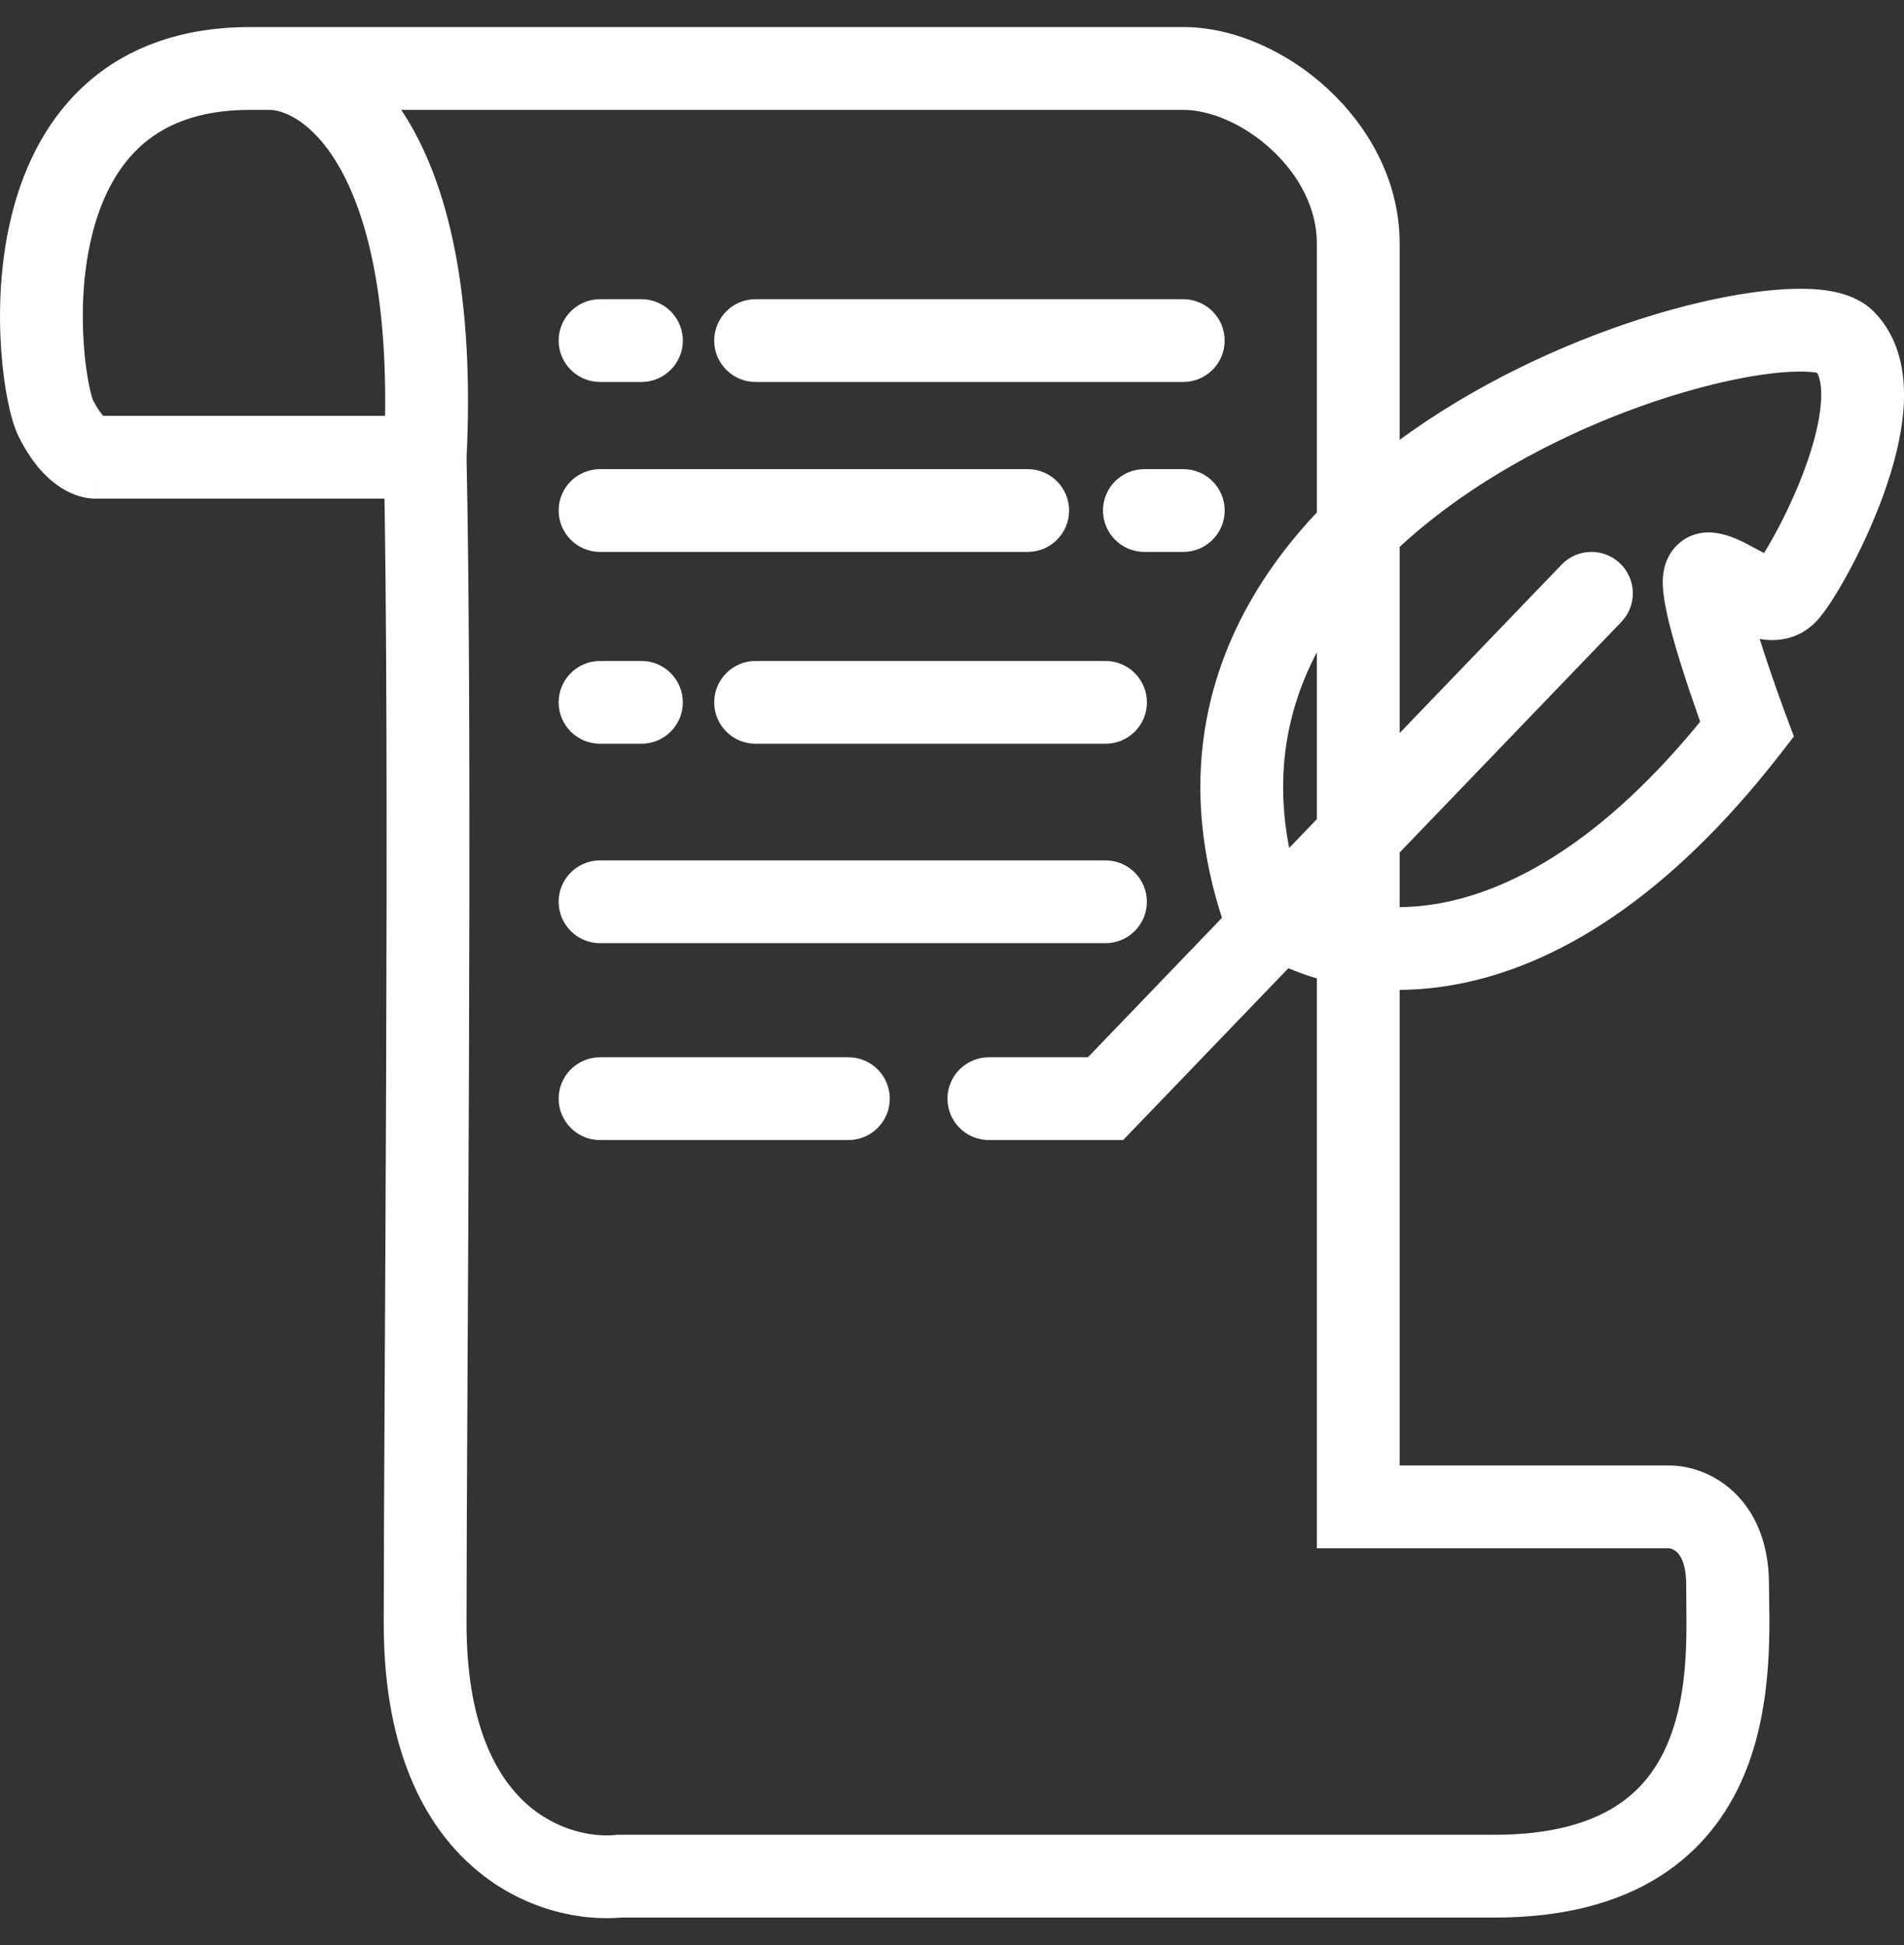 <svg viewBox="0 0 46 47" fill="none" xmlns="http://www.w3.org/2000/svg">
<rect x="0" y="0" width="46" height="47" fill="#333333" stroke="none"/>
<path d="M1.349 10.108L0.454 10.555L1.349 10.108ZM32.815 36.408H31.815V37.408H32.815V36.408ZM14.968 45.331V44.331H14.918L14.869 44.336L14.968 45.331ZM14.497 7.229C13.945 7.229 13.497 7.677 13.497 8.229C13.497 8.781 13.945 9.229 14.497 9.229V7.229ZM15.497 9.229C16.049 9.229 16.497 8.781 16.497 8.229C16.497 7.677 16.049 7.229 15.497 7.229V9.229ZM27.648 11.335C27.096 11.335 26.648 11.782 26.648 12.335C26.648 12.887 27.096 13.335 27.648 13.335V11.335ZM28.588 13.335C29.14 13.335 29.588 12.887 29.588 12.335C29.588 11.782 29.14 11.335 28.588 11.335V13.335ZM14.497 15.97C13.945 15.97 13.497 16.418 13.497 16.97C13.497 17.523 13.945 17.97 14.497 17.97V15.97ZM15.497 17.97C16.049 17.97 16.497 17.523 16.497 16.97C16.497 16.418 16.049 15.97 15.497 15.97V17.97ZM23.891 25.545C23.339 25.545 22.891 25.993 22.891 26.545C22.891 27.098 23.339 27.545 23.891 27.545V25.545ZM26.709 26.545V27.545H27.135L27.43 27.238L26.709 26.545ZM18.255 7.229C17.702 7.229 17.255 7.677 17.255 8.229C17.255 8.781 17.702 9.229 18.255 9.229V7.229ZM28.587 9.229C29.139 9.229 29.587 8.781 29.587 8.229C29.587 7.677 29.139 7.229 28.587 7.229V9.229ZM14.497 11.335C13.945 11.335 13.497 11.782 13.497 12.335C13.497 12.887 13.945 13.335 14.497 13.335V11.335ZM24.829 13.335C25.381 13.335 25.829 12.887 25.829 12.335C25.829 11.782 25.381 11.335 24.829 11.335V13.335ZM14.497 25.545C13.945 25.545 13.497 25.993 13.497 26.545C13.497 27.098 13.945 27.545 14.497 27.545V25.545ZM20.497 27.545C21.049 27.545 21.497 27.098 21.497 26.545C21.497 25.993 21.049 25.545 20.497 25.545V27.545ZM18.255 15.97C17.703 15.97 17.255 16.418 17.255 16.97C17.255 17.523 17.703 17.97 18.255 17.97V15.97ZM26.709 17.97C27.261 17.97 27.709 17.523 27.709 16.97C27.709 16.418 27.261 15.97 26.709 15.97V17.97ZM14.497 20.788C13.945 20.788 13.497 21.236 13.497 21.788C13.497 22.34 13.945 22.788 14.497 22.788V20.788ZM26.708 22.788C27.26 22.788 27.708 22.34 27.708 21.788C27.708 21.236 27.26 20.788 26.708 20.788V22.788ZM39.17 15.028C39.553 14.63 39.54 13.996 39.142 13.614C38.744 13.231 38.111 13.243 37.728 13.642L39.17 15.028ZM30.467 21.849L29.515 22.154L29.605 22.436L29.833 22.622L30.467 21.849ZM42.207 17.622L42.997 18.236L43.34 17.794L43.144 17.27L42.207 17.622ZM41.268 13.864L41.269 14.864L41.268 13.864ZM43.147 14.334L42.44 13.627L43.147 14.334ZM2.244 9.661C2.247 9.668 2.202 9.558 2.146 9.28C2.097 9.029 2.05 8.7 2.024 8.32C1.97 7.555 1.999 6.633 2.205 5.758C2.411 4.88 2.78 4.113 3.355 3.571C3.91 3.047 4.741 2.654 6.045 2.654V0.654C4.296 0.654 2.955 1.2 1.984 2.115C1.033 3.011 0.521 4.181 0.258 5.3C-0.006 6.42 -0.035 7.553 0.029 8.461C0.061 8.917 0.117 9.33 0.185 9.67C0.247 9.983 0.333 10.312 0.454 10.555L2.244 9.661ZM6.045 2.654H28.588V0.654H6.045V2.654ZM28.588 2.654C29.221 2.654 30.045 2.987 30.725 3.62C31.396 4.242 31.815 5.049 31.815 5.881H33.815C33.815 4.364 33.06 3.058 32.086 2.154C31.123 1.26 29.834 0.654 28.588 0.654V2.654ZM32.815 37.408H40.329V35.408H32.815V37.408ZM40.329 37.408C40.321 37.408 40.347 37.408 40.391 37.424C40.431 37.44 40.475 37.465 40.517 37.505C40.58 37.566 40.738 37.756 40.738 38.286H42.738C42.738 37.313 42.426 36.565 41.902 36.062C41.404 35.584 40.795 35.408 40.329 35.408V37.408ZM40.738 38.286C40.738 39.328 40.835 40.831 40.289 42.123C40.031 42.733 39.638 43.262 39.025 43.648C38.407 44.038 37.488 44.331 36.102 44.331V46.331C37.769 46.331 39.081 45.978 40.092 45.34C41.108 44.699 41.743 43.819 42.131 42.903C42.876 41.142 42.738 39.123 42.738 38.286H40.738ZM36.102 44.331H14.968V46.331H36.102V44.331ZM14.869 44.336C14.327 44.39 13.445 44.241 12.705 43.569C11.987 42.918 11.271 41.653 11.271 39.226H9.271C9.271 42.058 10.121 43.925 11.36 45.05C12.577 46.154 14.044 46.428 15.068 46.326L14.869 44.336ZM11.271 39.226C11.271 33.99 11.428 18.24 11.271 11.025L9.271 11.069C9.427 18.256 9.271 33.941 9.271 39.226H11.271ZM10.271 10.047H2.288V12.047H10.271V10.047ZM2.288 11.047C2.288 10.047 2.289 10.047 2.29 10.047C2.29 10.047 2.291 10.047 2.292 10.047C2.293 10.047 2.294 10.047 2.296 10.047C2.298 10.047 2.301 10.047 2.303 10.047C2.308 10.047 2.313 10.047 2.318 10.047C2.328 10.048 2.338 10.048 2.347 10.049C2.365 10.05 2.383 10.052 2.399 10.054C2.432 10.058 2.459 10.064 2.482 10.071C2.529 10.084 2.55 10.098 2.549 10.098C2.549 10.097 2.419 10.012 2.244 9.661L0.454 10.555C0.748 11.143 1.088 11.527 1.44 11.761C1.615 11.878 1.783 11.951 1.932 11.994C2.007 12.015 2.075 12.028 2.135 12.036C2.165 12.04 2.193 12.043 2.218 12.045C2.231 12.046 2.243 12.046 2.255 12.046C2.261 12.047 2.266 12.047 2.272 12.047C2.275 12.047 2.277 12.047 2.28 12.047C2.281 12.047 2.283 12.047 2.284 12.047C2.285 12.047 2.286 12.047 2.286 12.047C2.287 12.047 2.288 12.047 2.288 11.047ZM6.514 2.654C6.779 2.654 7.518 2.854 8.195 4.031C8.874 5.213 9.455 7.347 9.272 10.997L11.27 11.097C11.463 7.233 10.869 4.67 9.929 3.034C8.985 1.393 7.658 0.654 6.514 0.654V2.654ZM14.497 9.229H15.497V7.229H14.497V9.229ZM27.648 13.335H28.588V11.335H27.648V13.335ZM14.497 17.97H15.497V15.97H14.497V17.97ZM23.891 27.545H26.709V25.545H23.891V27.545ZM18.255 9.229H28.587V7.229H18.255V9.229ZM14.497 13.335H24.829V11.335H14.497V13.335ZM14.497 27.545H20.497V25.545H14.497V27.545ZM18.255 17.97H26.709V15.97L18.255 15.97V17.97ZM14.497 22.788H26.708V20.788H14.497V22.788ZM37.728 13.642L25.988 25.852L27.43 27.238L39.17 15.028L37.728 13.642ZM45.263 7.522C44.976 7.235 44.61 7.115 44.339 7.056C44.045 6.993 43.721 6.973 43.392 6.978C42.73 6.989 41.925 7.105 41.055 7.31C39.311 7.721 37.179 8.518 35.2 9.708C33.225 10.895 31.337 12.513 30.171 14.596C28.986 16.712 28.582 19.253 29.515 22.154L31.419 21.543C30.66 19.184 30.996 17.217 31.916 15.573C32.855 13.895 34.435 12.501 36.23 11.422C38.019 10.347 39.956 9.624 41.514 9.257C42.295 9.073 42.95 8.985 43.423 8.978C43.661 8.974 43.823 8.991 43.918 9.012C44.035 9.037 43.96 9.047 43.849 8.936L45.263 7.522ZM29.833 22.622C30.921 23.512 32.84 24.225 35.195 23.782C37.561 23.338 40.262 21.751 42.997 18.236L41.418 17.008C38.892 20.255 36.584 21.486 34.826 21.817C33.056 22.149 31.734 21.594 31.1 21.075L29.833 22.622ZM42.207 17.622C43.144 17.27 43.144 17.27 43.144 17.271C43.144 17.27 43.144 17.271 43.144 17.27C43.144 17.27 43.144 17.27 43.144 17.27C43.144 17.27 43.143 17.269 43.143 17.269C43.142 17.267 43.142 17.265 43.14 17.261C43.138 17.255 43.134 17.245 43.129 17.232C43.12 17.205 43.105 17.166 43.087 17.116C43.05 17.017 42.998 16.873 42.937 16.701C42.815 16.355 42.658 15.898 42.516 15.445C42.371 14.982 42.254 14.559 42.2 14.267C42.169 14.107 42.173 14.062 42.172 14.088C42.171 14.091 42.167 14.229 42.073 14.397C41.943 14.629 41.66 14.864 41.269 14.864L41.268 12.864C40.818 12.865 40.491 13.13 40.33 13.416C40.204 13.639 40.182 13.858 40.175 13.963C40.161 14.196 40.198 14.444 40.234 14.636C40.311 15.049 40.458 15.565 40.607 16.041C40.759 16.527 40.925 17.01 41.052 17.369C41.116 17.549 41.17 17.699 41.209 17.804C41.228 17.857 41.243 17.898 41.254 17.927C41.259 17.942 41.264 17.953 41.266 17.96C41.268 17.964 41.269 17.967 41.27 17.969C41.27 17.97 41.27 17.971 41.271 17.972C41.271 17.972 41.271 17.972 41.271 17.973C41.271 17.973 41.271 17.973 41.271 17.973C41.271 17.973 41.271 17.973 42.207 17.622ZM41.269 14.864C41.122 14.865 41.074 14.812 41.247 14.898C41.309 14.93 41.378 14.967 41.468 15.016C41.553 15.062 41.655 15.117 41.76 15.17C41.954 15.267 42.253 15.404 42.586 15.45C42.96 15.501 43.454 15.441 43.854 15.041L42.44 13.627C42.604 13.462 42.805 13.461 42.856 13.468C42.867 13.469 42.813 13.46 42.655 13.381C42.584 13.345 42.51 13.306 42.422 13.258C42.34 13.213 42.239 13.159 42.141 13.109C42.043 13.06 41.922 13.004 41.791 12.959C41.667 12.916 41.482 12.864 41.268 12.864L41.269 14.864ZM43.854 15.041C43.992 14.903 44.128 14.709 44.238 14.541C44.361 14.352 44.499 14.12 44.641 13.859C44.925 13.339 45.24 12.677 45.495 11.976C45.747 11.284 45.959 10.502 45.995 9.76C46.031 9.034 45.904 8.163 45.263 7.522L43.849 8.936C43.912 8.999 44.021 9.184 43.997 9.662C43.975 10.123 43.834 10.692 43.616 11.292C43.401 11.882 43.13 12.453 42.885 12.901C42.763 13.125 42.652 13.311 42.562 13.449C42.459 13.607 42.419 13.648 42.44 13.627L43.854 15.041ZM31.815 5.881V36.408H33.815V5.881H31.815Z" fill="white"/>
</svg>

